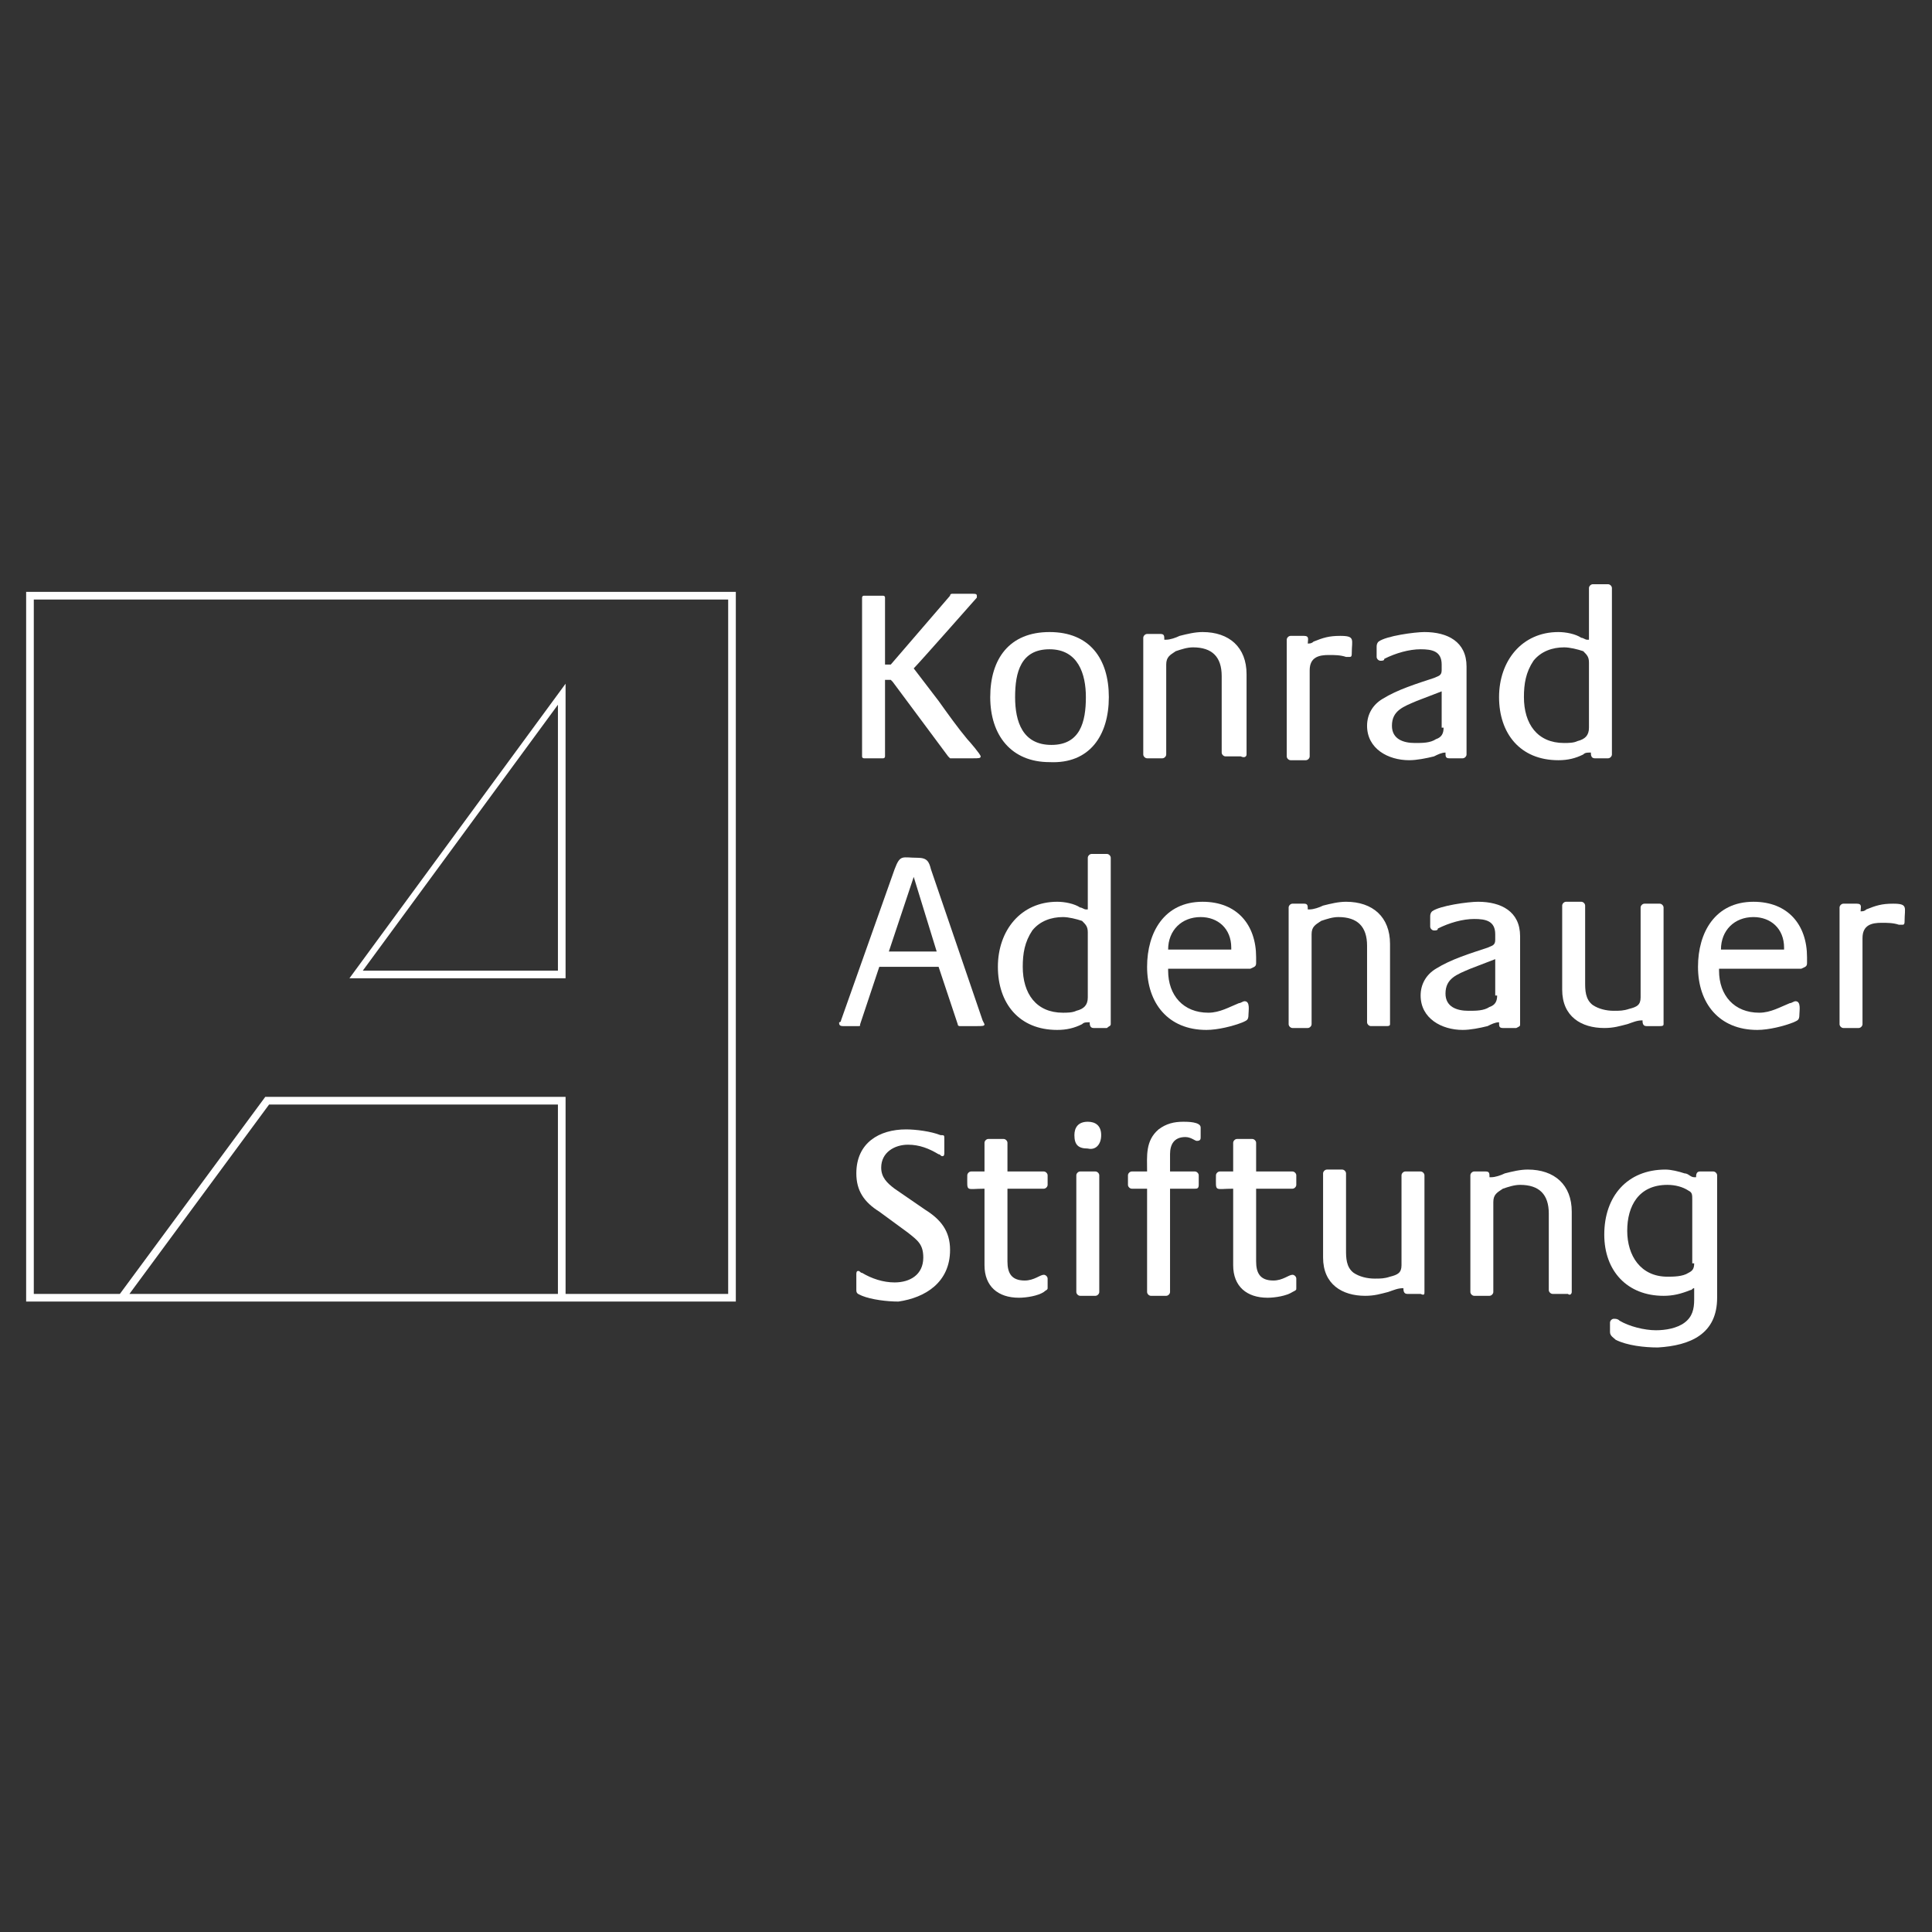 <svg xmlns="http://www.w3.org/2000/svg" xmlns:xlink="http://www.w3.org/1999/xlink" id="Capa_1" x="0" y="0" enable-background="new 0 0 101 101" version="1.1" viewBox="0 0 101 101" xml:space="preserve"><rect x="0" y="0" width="101" height="101" fill="#333333" stroke="none"/><style type="text/css">.st0{fill:#fff}</style><g id="layer1_11_"><g transform="translate(-316.465,324.201)"><g id="g2985_8_" transform="translate(35.432,35.441)"><path id="path2590_8_" d="M332.3-320.1c0-0.1-0.6-0.8-0.7-0.9c-0.5-0.6-1-1.3-1.5-2l-1.3-1.7 c0.3-0.3,3.3-3.7,3.3-3.7c0,0,0,0,0-0.1c0-0.1-0.1-0.1-0.2-0.1h-1.1c0,0-0.1,0-0.1,0.1l-3.1,3.6h-0.3v-3.5c0-0.1-0.1-0.1-0.1-0.1 h-1c-0.1,0-0.1,0.1-0.1,0.1v8.3c0,0.1,0.1,0.1,0.1,0.1h1c0.1,0,0.1-0.1,0.1-0.1v-4c0.1,0,0.2,0,0.3,0c0,0,0.1,0.1,0.1,0.1 l2.9,3.9c0,0,0.1,0.1,0.1,0.1h1.2C332.2-320,332.3-320,332.3-320.1L332.3-320.1z" class="st0"/><path id="path2592_8_" d="M339-323.2c0-2-1-3.4-3.1-3.4c-2.1,0-3.1,1.4-3.1,3.4c0,2,1.1,3.4,3.1,3.4 C338-319.7,339-321.2,339-323.2L339-323.2L339-323.2z M337.8-323.2c0,1.3-0.3,2.5-1.8,2.5c-1.5,0-1.9-1.2-1.9-2.5 c0-1.3,0.3-2.5,1.8-2.5C337.4-325.7,337.8-324.4,337.8-323.2L337.8-323.2z" class="st0"/><path id="path2594_8_" d="M346.2-320.2v-4.2c0-1.4-0.9-2.2-2.3-2.2c-0.4,0-0.8,0.1-1.2,0.2c-0.2,0.1-0.5,0.2-0.7,0.2 h-0.1c0-0.2,0-0.3-0.2-0.3H341c-0.1,0-0.2,0.1-0.2,0.2v6.1c0,0.1,0.1,0.2,0.2,0.2h0.8c0.1,0,0.2-0.1,0.2-0.2v-4.7 c0-0.4,0.2-0.5,0.5-0.7c0.3-0.1,0.6-0.2,0.9-0.2c1,0,1.5,0.5,1.5,1.5v4c0,0.1,0.1,0.2,0.2,0.2h0.8 C346.1-320,346.2-320.1,346.2-320.2L346.2-320.2L346.2-320.2z" class="st0"/><path id="path2596_8_" d="M351.7-325.5c0-0.7,0.2-0.9-0.6-0.9c-0.6,0-0.9,0.1-1.4,0.3c-0.1,0.1-0.2,0.1-0.3,0.1h0 c0-0.2,0.1-0.4-0.2-0.4h-0.7c-0.1,0-0.2,0.1-0.2,0.2v6.1c0,0.1,0.1,0.2,0.2,0.2h0.8c0.1,0,0.2-0.1,0.2-0.2v-4.5 c0-0.7,0.5-0.8,1-0.8c0.3,0,0.6,0,0.9,0.1c0.1,0,0.1,0,0.2,0C351.7-325.3,351.7-325.4,351.7-325.5L351.7-325.5L351.7-325.5z" class="st0"/><path id="path2598_8_" d="M357.7-320.2v-4.6c0-1.3-1-1.8-2.2-1.8c-0.5,0-2,0.2-2.4,0.5c-0.1,0.1-0.1,0.2-0.1,0.3v0.5 c0,0.1,0.1,0.2,0.2,0.2c0.1,0,0.2,0,0.2-0.1c0.6-0.3,1.3-0.5,1.9-0.5c0.6,0,1.1,0.1,1.1,0.8v0.3c0,0.3-0.2,0.3-0.4,0.4 c-0.9,0.3-1.9,0.6-2.7,1.1c-0.5,0.3-0.8,0.8-0.8,1.4c0,1.2,1.1,1.8,2.2,1.8c0.4,0,0.9-0.1,1.3-0.2c0.2-0.1,0.4-0.2,0.6-0.2h0 c0,0.2,0,0.3,0.2,0.3h0.7C357.6-320,357.7-320.1,357.7-320.2L357.7-320.2L357.7-320.2z M356.5-321.6c0,0.3-0.1,0.5-0.4,0.6 c-0.3,0.2-0.7,0.2-1.1,0.2c-0.6,0-1.2-0.2-1.2-0.9c0-0.8,0.6-1,1.3-1.3l1.3-0.5V-321.6z" class="st0"/><path id="path2600_8_" d="M365.3-320.2v-8.7c0-0.1-0.1-0.2-0.2-0.2h-0.8c-0.1,0-0.2,0.1-0.2,0.2v2.7c0,0-0.1,0-0.1,0 c-0.1,0-0.2-0.1-0.3-0.1c-0.3-0.2-0.8-0.3-1.2-0.3c-1.9,0-3.1,1.5-3.1,3.4c0,1.9,1.1,3.3,3.1,3.3c0.5,0,0.9-0.1,1.3-0.3 c0.1-0.1,0.2-0.1,0.4-0.1h0c0,0.1,0,0.3,0.2,0.3h0.7C365.2-320,365.3-320.1,365.3-320.2L365.3-320.2L365.3-320.2z M364.1-321.6 c0,0.4-0.2,0.6-0.6,0.7c-0.2,0.1-0.5,0.1-0.7,0.1c-1.4,0-2.1-1-2.1-2.4c0-0.7,0.1-1.3,0.5-1.9c0.4-0.5,1-0.7,1.6-0.7 c0.3,0,0.7,0.1,1,0.2c0.2,0.2,0.3,0.3,0.3,0.6V-321.6L364.1-321.6z" class="st0"/><path id="path2602_8_" d="M332.5-306.1C332.5-306.1,332.5-306.1,332.5-306.1l-0.1-0.2l-2.7-7.9 c-0.1-0.4-0.2-0.6-0.7-0.6c-0.8,0-0.9-0.2-1.2,0.6l-2.8,7.9c0,0,0,0.1-0.1,0.1c0,0.1,0,0.2,0.2,0.2h0.8c0.1,0,0.1,0,0.1-0.1l1-3 h3.1l1,3c0,0.1,0.1,0.1,0.1,0.1h0.9C332.4-306,332.5-306,332.5-306.1L332.5-306.1L332.5-306.1z M330-309.9h-2.5l1.3-3.9 L330-309.9z" class="st0"/><path id="path2604_8_" d="M339.1-306.1v-8.7c0-0.1-0.1-0.2-0.2-0.2h-0.8c-0.1,0-0.2,0.1-0.2,0.2v2.7c0,0-0.1,0-0.1,0 c-0.1,0-0.2-0.1-0.3-0.1c-0.3-0.2-0.8-0.3-1.2-0.3c-1.9,0-3.1,1.5-3.1,3.4c0,1.9,1.1,3.3,3.1,3.3c0.5,0,0.9-0.1,1.3-0.3 c0.1-0.1,0.2-0.1,0.4-0.1h0c0,0.1,0,0.3,0.2,0.3h0.7C339-306,339.1-306,339.1-306.1L339.1-306.1L339.1-306.1z M337.9-307.5 c0,0.4-0.2,0.6-0.6,0.7c-0.2,0.1-0.5,0.1-0.7,0.1c-1.4,0-2.1-1-2.1-2.4c0-0.7,0.1-1.3,0.5-1.9c0.4-0.5,1-0.7,1.6-0.7 c0.3,0,0.7,0.1,1,0.2c0.2,0.2,0.3,0.3,0.3,0.6V-307.5L337.9-307.5z" class="st0"/><path id="path2606_8_" d="M346.7-309.3v-0.3c0-1.7-1-2.9-2.8-2.9c-2,0-2.9,1.6-2.9,3.4c0,1.9,1.1,3.3,3.1,3.3 c0.6,0,1.4-0.2,1.9-0.4c0.2-0.1,0.3-0.1,0.3-0.4c0-0.2,0.1-0.7-0.2-0.7c-0.1,0-0.2,0.1-0.3,0.1c-0.5,0.2-1,0.5-1.6,0.5 c-1.3,0-2.1-0.9-2.1-2.2v-0.1h4.3C346.6-309.1,346.7-309.1,346.7-309.3L346.7-309.3L346.7-309.3z M345.4-310h-3.3 c0-1,0.7-1.7,1.7-1.7c0.9,0,1.6,0.6,1.6,1.6V-310L345.4-310z" class="st0"/><path id="path2608_8_" d="M353.7-306.1v-4.2c0-1.4-0.9-2.2-2.3-2.2c-0.4,0-0.8,0.1-1.2,0.2c-0.2,0.1-0.5,0.2-0.7,0.2 h-0.1c0-0.2,0-0.3-0.2-0.3h-0.6c-0.1,0-0.2,0.1-0.2,0.2v6.1c0,0.1,0.1,0.2,0.2,0.2h0.8c0.1,0,0.2-0.1,0.2-0.2v-4.7 c0-0.4,0.2-0.5,0.5-0.7c0.3-0.1,0.6-0.2,0.9-0.2c1,0,1.5,0.5,1.5,1.5v4c0,0.1,0.1,0.2,0.2,0.2h0.8 C353.6-306,353.7-306,353.7-306.1L353.7-306.1L353.7-306.1z" class="st0"/><path id="path2610_8_" d="M360.5-306.1v-4.6c0-1.3-1-1.8-2.2-1.8c-0.5,0-2,0.2-2.4,0.5c-0.1,0.1-0.1,0.2-0.1,0.3v0.5 c0,0.1,0.1,0.2,0.2,0.2c0.1,0,0.2,0,0.2-0.1c0.6-0.3,1.3-0.5,1.9-0.5c0.6,0,1.1,0.1,1.1,0.8v0.3c0,0.3-0.2,0.3-0.4,0.4 c-0.9,0.3-1.9,0.6-2.7,1.1c-0.5,0.3-0.8,0.8-0.8,1.4c0,1.2,1.1,1.8,2.2,1.8c0.4,0,0.9-0.1,1.3-0.2c0.2-0.1,0.4-0.2,0.6-0.2h0 c0,0.2,0,0.3,0.2,0.3h0.7C360.5-306,360.5-306,360.5-306.1L360.5-306.1L360.5-306.1z M359.3-307.6c0,0.3-0.1,0.5-0.4,0.6 c-0.3,0.2-0.7,0.2-1.1,0.2c-0.6,0-1.2-0.2-1.2-0.9c0-0.8,0.6-1,1.3-1.3l1.3-0.5V-307.6L359.3-307.6z" class="st0"/><path id="path2612_8_" d="M368-306.1v-6.1c0-0.1-0.1-0.2-0.2-0.2H367c-0.1,0-0.2,0.1-0.2,0.2v4.7 c0,0.4-0.2,0.5-0.6,0.6c-0.3,0.1-0.5,0.1-0.8,0.1c-0.4,0-0.8-0.1-1.1-0.3c-0.4-0.3-0.4-0.8-0.4-1.2v-4c0-0.1-0.1-0.2-0.2-0.2 h-0.8c-0.1,0-0.2,0.1-0.2,0.2v4.4c0,1.4,1,2,2.2,2c0.5,0,0.8-0.1,1.2-0.2c0.3-0.1,0.5-0.2,0.8-0.2c0,0.1,0,0.3,0.2,0.3h0.7 C367.9-306,368-306,368-306.1L368-306.1L368-306.1z" class="st0"/><path id="path2614_8_" d="M375.5-309.3v-0.3c0-1.7-1-2.9-2.8-2.9c-2,0-2.9,1.6-2.9,3.4c0,1.9,1.1,3.3,3.1,3.3 c0.6,0,1.4-0.2,1.9-0.4c0.2-0.1,0.3-0.1,0.3-0.4c0-0.2,0.1-0.7-0.2-0.7c-0.1,0-0.2,0.1-0.3,0.1c-0.5,0.2-1,0.5-1.6,0.5 c-1.3,0-2.1-0.9-2.1-2.2v-0.1h4.3C375.4-309.1,375.5-309.1,375.5-309.3L375.5-309.3L375.5-309.3z M374.3-310H371 c0-1,0.7-1.7,1.7-1.7c0.9,0,1.6,0.6,1.6,1.6V-310L374.3-310z" class="st0"/><path id="path2616_8_" d="M380.6-311.5c0-0.7,0.2-0.9-0.6-0.9c-0.6,0-0.9,0.1-1.4,0.3c-0.1,0.1-0.2,0.1-0.3,0.1h0 c0-0.2,0.1-0.4-0.2-0.4h-0.7c-0.1,0-0.2,0.1-0.2,0.2v6.1c0,0.1,0.1,0.2,0.2,0.2h0.8c0.1,0,0.2-0.1,0.2-0.2v-4.5 c0-0.7,0.5-0.8,1-0.8c0.3,0,0.6,0,0.9,0.1c0.1,0,0.1,0,0.2,0C380.6-311.3,380.6-311.4,380.6-311.5L380.6-311.5z" class="st0"/><path id="path2618_8_" d="M330.7-294.3c0-1-0.5-1.6-1.3-2.1l-1.6-1.1c-0.4-0.3-0.7-0.6-0.7-1.1 c0-0.8,0.7-1.2,1.4-1.2c0.6,0,1.1,0.2,1.6,0.5c0.1,0,0.1,0.1,0.2,0.1c0.1,0,0.1-0.1,0.1-0.2v-0.7c0-0.2,0-0.2-0.2-0.2 c-0.5-0.2-1.3-0.3-1.8-0.3c-1.4,0-2.6,0.7-2.6,2.3c0,0.9,0.4,1.5,1.2,2l1.5,1.1c0.5,0.4,0.8,0.6,0.8,1.3c0,0.9-0.7,1.3-1.5,1.3 c-0.6,0-1.2-0.2-1.7-0.5c-0.1,0-0.1-0.1-0.2-0.1c-0.1,0-0.1,0.1-0.1,0.2v0.8c0,0.2,0.1,0.2,0.3,0.3c0.5,0.2,1.3,0.3,1.9,0.3 C329.4-291.8,330.7-292.6,330.7-294.3L330.7-294.3L330.7-294.3z" class="st0"/><path id="path2620_8_" d="M335.8-292.3v-0.5c0-0.1-0.1-0.2-0.2-0.2c-0.2,0-0.5,0.3-1,0.3c-0.7,0-0.9-0.4-0.9-1v-3.8 h1.9c0.1,0,0.2-0.1,0.2-0.2v-0.5c0-0.1-0.1-0.2-0.2-0.2h-1.9v-1.5c0-0.1-0.1-0.2-0.2-0.2h-0.8c-0.1,0-0.2,0.1-0.2,0.2v1.5h-0.7 c-0.1,0-0.2,0.1-0.2,0.2c0,0.9-0.1,0.7,0.9,0.7v4c0,1.1,0.7,1.7,1.8,1.7c0.4,0,1-0.1,1.3-0.3 C335.7-292.2,335.8-292.2,335.8-292.3L335.8-292.3L335.8-292.3z" class="st0"/><path id="path2622_8_" d="M338.6-300.3c0-0.5-0.3-0.7-0.7-0.7c-0.5,0-0.7,0.3-0.7,0.7c0,0.5,0.2,0.7,0.7,0.7 C338.3-299.5,338.6-299.8,338.6-300.3L338.6-300.3z M338.5-292.1v-6.1c0-0.1-0.1-0.2-0.2-0.2h-0.8c-0.1,0-0.2,0.1-0.2,0.2v6.1 c0,0.1,0.1,0.2,0.2,0.2h0.8C338.4-291.9,338.5-292,338.5-292.1L338.5-292.1z" class="st0"/><path id="path2624_8_" d="M343.8-300.2v-0.5c0-0.3-0.7-0.3-0.9-0.3c-0.5,0-0.9,0.1-1.3,0.4c-0.7,0.6-0.6,1.4-0.6,2.2 h-0.8c-0.1,0-0.2,0.1-0.2,0.2v0.5c0,0.1,0.1,0.2,0.2,0.2h0.8v5.4c0,0.1,0.1,0.2,0.2,0.2h0.8c0.1,0,0.2-0.1,0.2-0.2v-5.4h1.3 c0.1,0,0.2,0,0.2-0.2v-0.5c0-0.1-0.1-0.2-0.2-0.2h-1.3c0-0.3,0-0.6,0-0.9c0-0.5,0.2-0.9,0.8-0.9c0.3,0,0.5,0.2,0.6,0.2 C343.8-300,343.8-300.1,343.8-300.2L343.8-300.2z" class="st0"/><path id="path2626_8_" d="M348.8-292.3v-0.5c0-0.1-0.1-0.2-0.2-0.2c-0.2,0-0.5,0.3-1,0.3c-0.7,0-0.9-0.4-0.9-1v-3.8 h1.9c0.1,0,0.2-0.1,0.2-0.2v-0.5c0-0.1-0.1-0.2-0.2-0.2h-1.9v-1.5c0-0.1-0.1-0.2-0.2-0.2h-0.8c-0.1,0-0.2,0.1-0.2,0.2v1.5h-0.7 c-0.1,0-0.2,0.1-0.2,0.2c0,0.9-0.1,0.7,0.9,0.7v4c0,1.1,0.7,1.7,1.8,1.7c0.4,0,1-0.1,1.3-0.3 C348.8-292.2,348.8-292.2,348.8-292.3L348.8-292.3L348.8-292.3z" class="st0"/><path id="path2628_8_" d="M355.5-292.1v-6.1c0-0.1-0.1-0.2-0.2-0.2h-0.8c-0.1,0-0.2,0.1-0.2,0.2v4.7 c0,0.4-0.2,0.5-0.6,0.6c-0.3,0.1-0.5,0.1-0.8,0.1c-0.4,0-0.8-0.1-1.1-0.3c-0.4-0.3-0.4-0.8-0.4-1.2v-4c0-0.1-0.1-0.2-0.2-0.2 h-0.8c-0.1,0-0.2,0.1-0.2,0.2v4.4c0,1.4,1,2,2.2,2c0.5,0,0.8-0.1,1.2-0.2c0.3-0.1,0.5-0.2,0.8-0.2c0,0.1,0,0.3,0.2,0.3h0.7 C355.5-291.9,355.5-292,355.5-292.1L355.5-292.1L355.5-292.1z" class="st0"/><path id="path2630_8_" d="M363.2-292.1v-4.2c0-1.4-0.9-2.2-2.3-2.2c-0.4,0-0.8,0.1-1.2,0.2c-0.2,0.1-0.5,0.2-0.7,0.2 h-0.1c0-0.2,0-0.3-0.2-0.3h-0.6c-0.1,0-0.2,0.1-0.2,0.2v6.1c0,0.1,0.1,0.2,0.2,0.2h0.8c0.1,0,0.2-0.1,0.2-0.2v-4.7 c0-0.4,0.2-0.5,0.5-0.7c0.3-0.1,0.6-0.2,0.9-0.2c1,0,1.5,0.5,1.5,1.5v4c0,0.1,0.1,0.2,0.2,0.2h0.8 C363.1-291.9,363.2-292,363.2-292.1L363.2-292.1L363.2-292.1z" class="st0"/><path id="path2632_8_" d="M370.8-291.8v-6.4c0-0.1-0.1-0.2-0.2-0.2h-0.7c-0.2,0-0.2,0.2-0.2,0.3c0,0,0,0-0.1,0 c-0.2,0-0.3-0.2-0.5-0.2c-0.3-0.1-0.7-0.2-1-0.2c-2,0-3.2,1.4-3.2,3.4c0,1.9,1.2,3.2,3.1,3.2c0.5,0,0.9-0.1,1.4-0.3 c0.1,0,0.1-0.1,0.2-0.1v0.6c0,0.5-0.1,0.9-0.5,1.2c-0.4,0.3-1,0.4-1.5,0.4c-0.6,0-1.4-0.2-1.9-0.5c-0.1-0.1-0.2-0.1-0.3-0.1 c-0.1,0-0.2,0.1-0.2,0.2v0.5c0,0.2,0.2,0.3,0.3,0.4c0.6,0.3,1.5,0.4,2.2,0.4C369.4-289.3,370.8-289.9,370.8-291.8L370.8-291.8 L370.8-291.8z M369.6-293.6c0,0.3-0.1,0.4-0.3,0.5c-0.3,0.2-0.8,0.2-1.1,0.2c-1.4,0-2.1-1.1-2.1-2.4c0-1.3,0.6-2.4,2.1-2.4 c0.4,0,0.8,0.1,1.1,0.3c0.2,0.1,0.2,0.2,0.2,0.5V-293.6L369.6-293.6z" class="st0"/><path id="path2727_8_" d="M282.4-328.7v0.2v36.7v0.2h0.2h36.7h0.2v-0.2v-36.7v-0.2h-0.2h-36.7H282.4z M282.8-328.3 h36.3v36.3h-8.5v-10.3h-15.7l-7.6,10.3h-4.5V-328.3z M310.6-323.9l-11.3,15.4h11.3V-323.9z M310.2-322.8v13.9H300L310.2-322.8z M295.1-301.9h15.1v9.9h-22.4L295.1-301.9z" class="st0"/></g></g></g></svg>